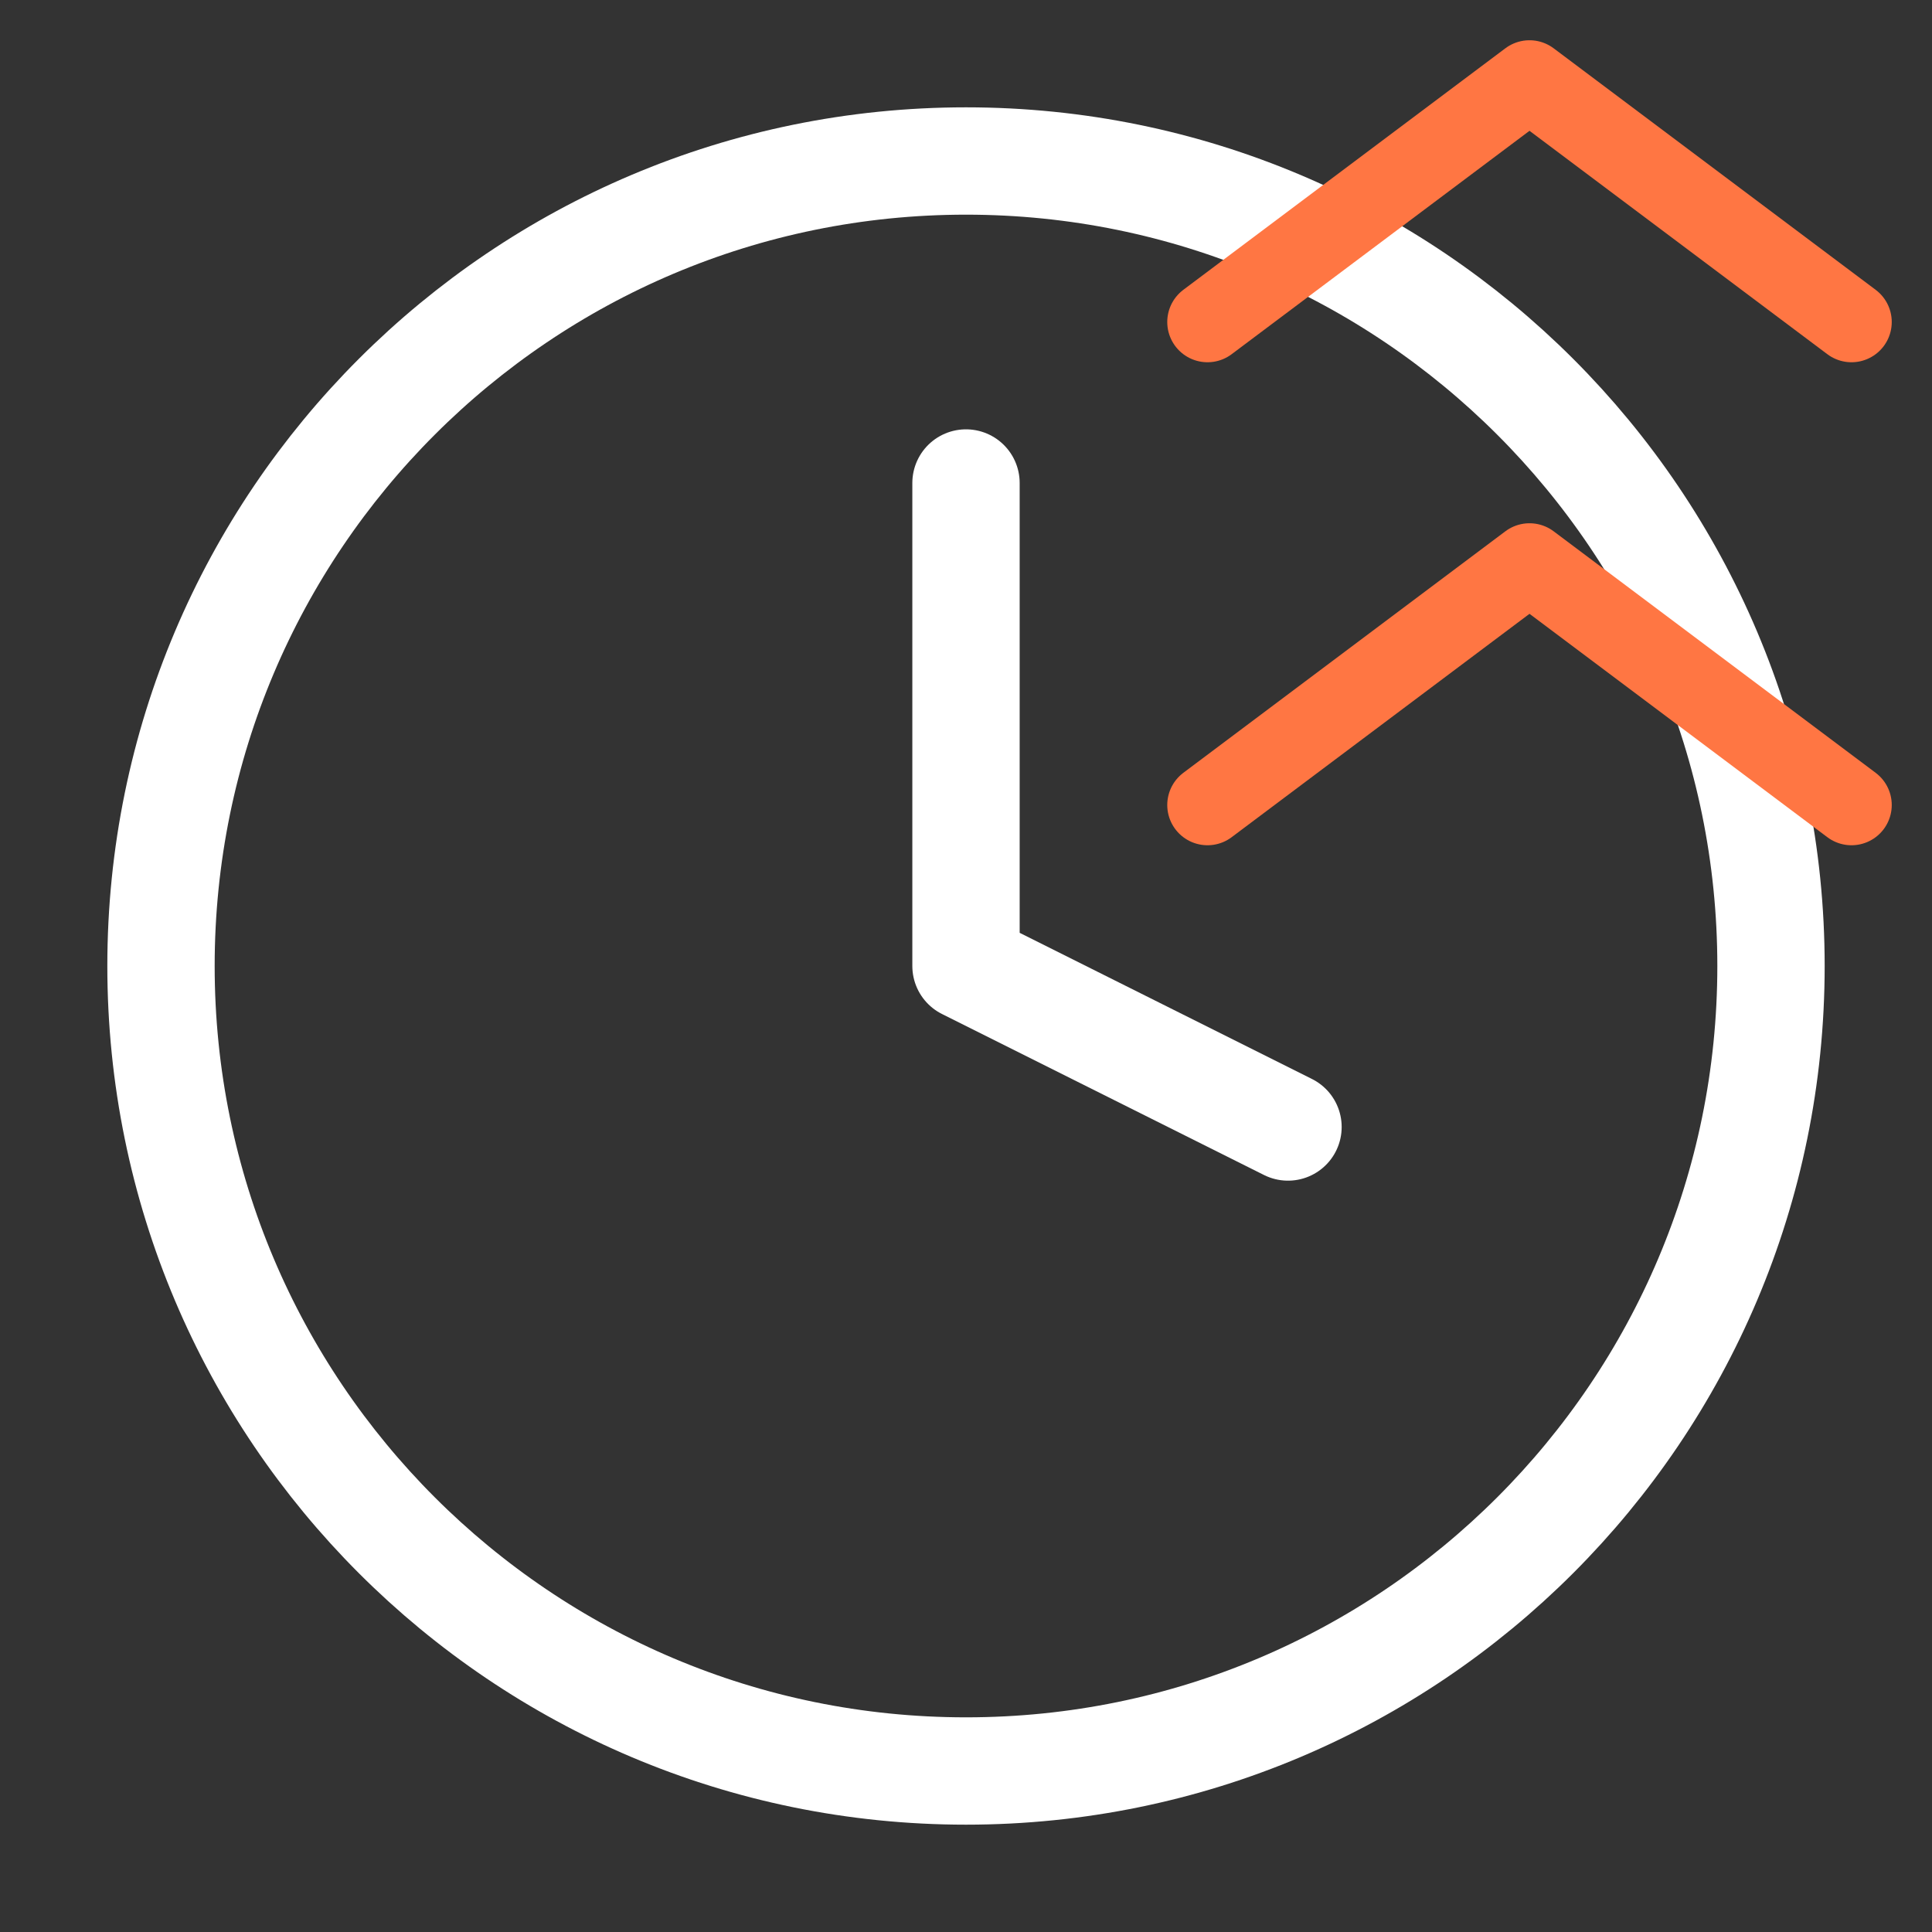 <svg width="36" height="36" viewBox="0 0 36 36" fill="none" xmlns="http://www.w3.org/2000/svg">
<rect x="0" y="0" width="36" height="36" fill="#333333" stroke="none"/>
<path d="M18 33C26.284 33 33 26.284 33 18C33 9.716 26.284 3 18 3C9.716 3 3 9.716 3 18C3 26.284 9.716 33 18 33Z" stroke="white" stroke-width="2" stroke-linecap="round" stroke-linejoin="round"/>
<path d="M18 9V18L24 21" stroke="white" stroke-width="2" stroke-linecap="round" stroke-linejoin="round"/>
<path d="M34.5 6L28.5 1.5L22.5 6" stroke="#FF7643" stroke-width="1.5" stroke-linecap="round" stroke-linejoin="round"/>
<path d="M34.5 15L28.5 10.5L22.5 15" stroke="#FF7643" stroke-width="1.5" stroke-linecap="round" stroke-linejoin="round"/>
</svg>
